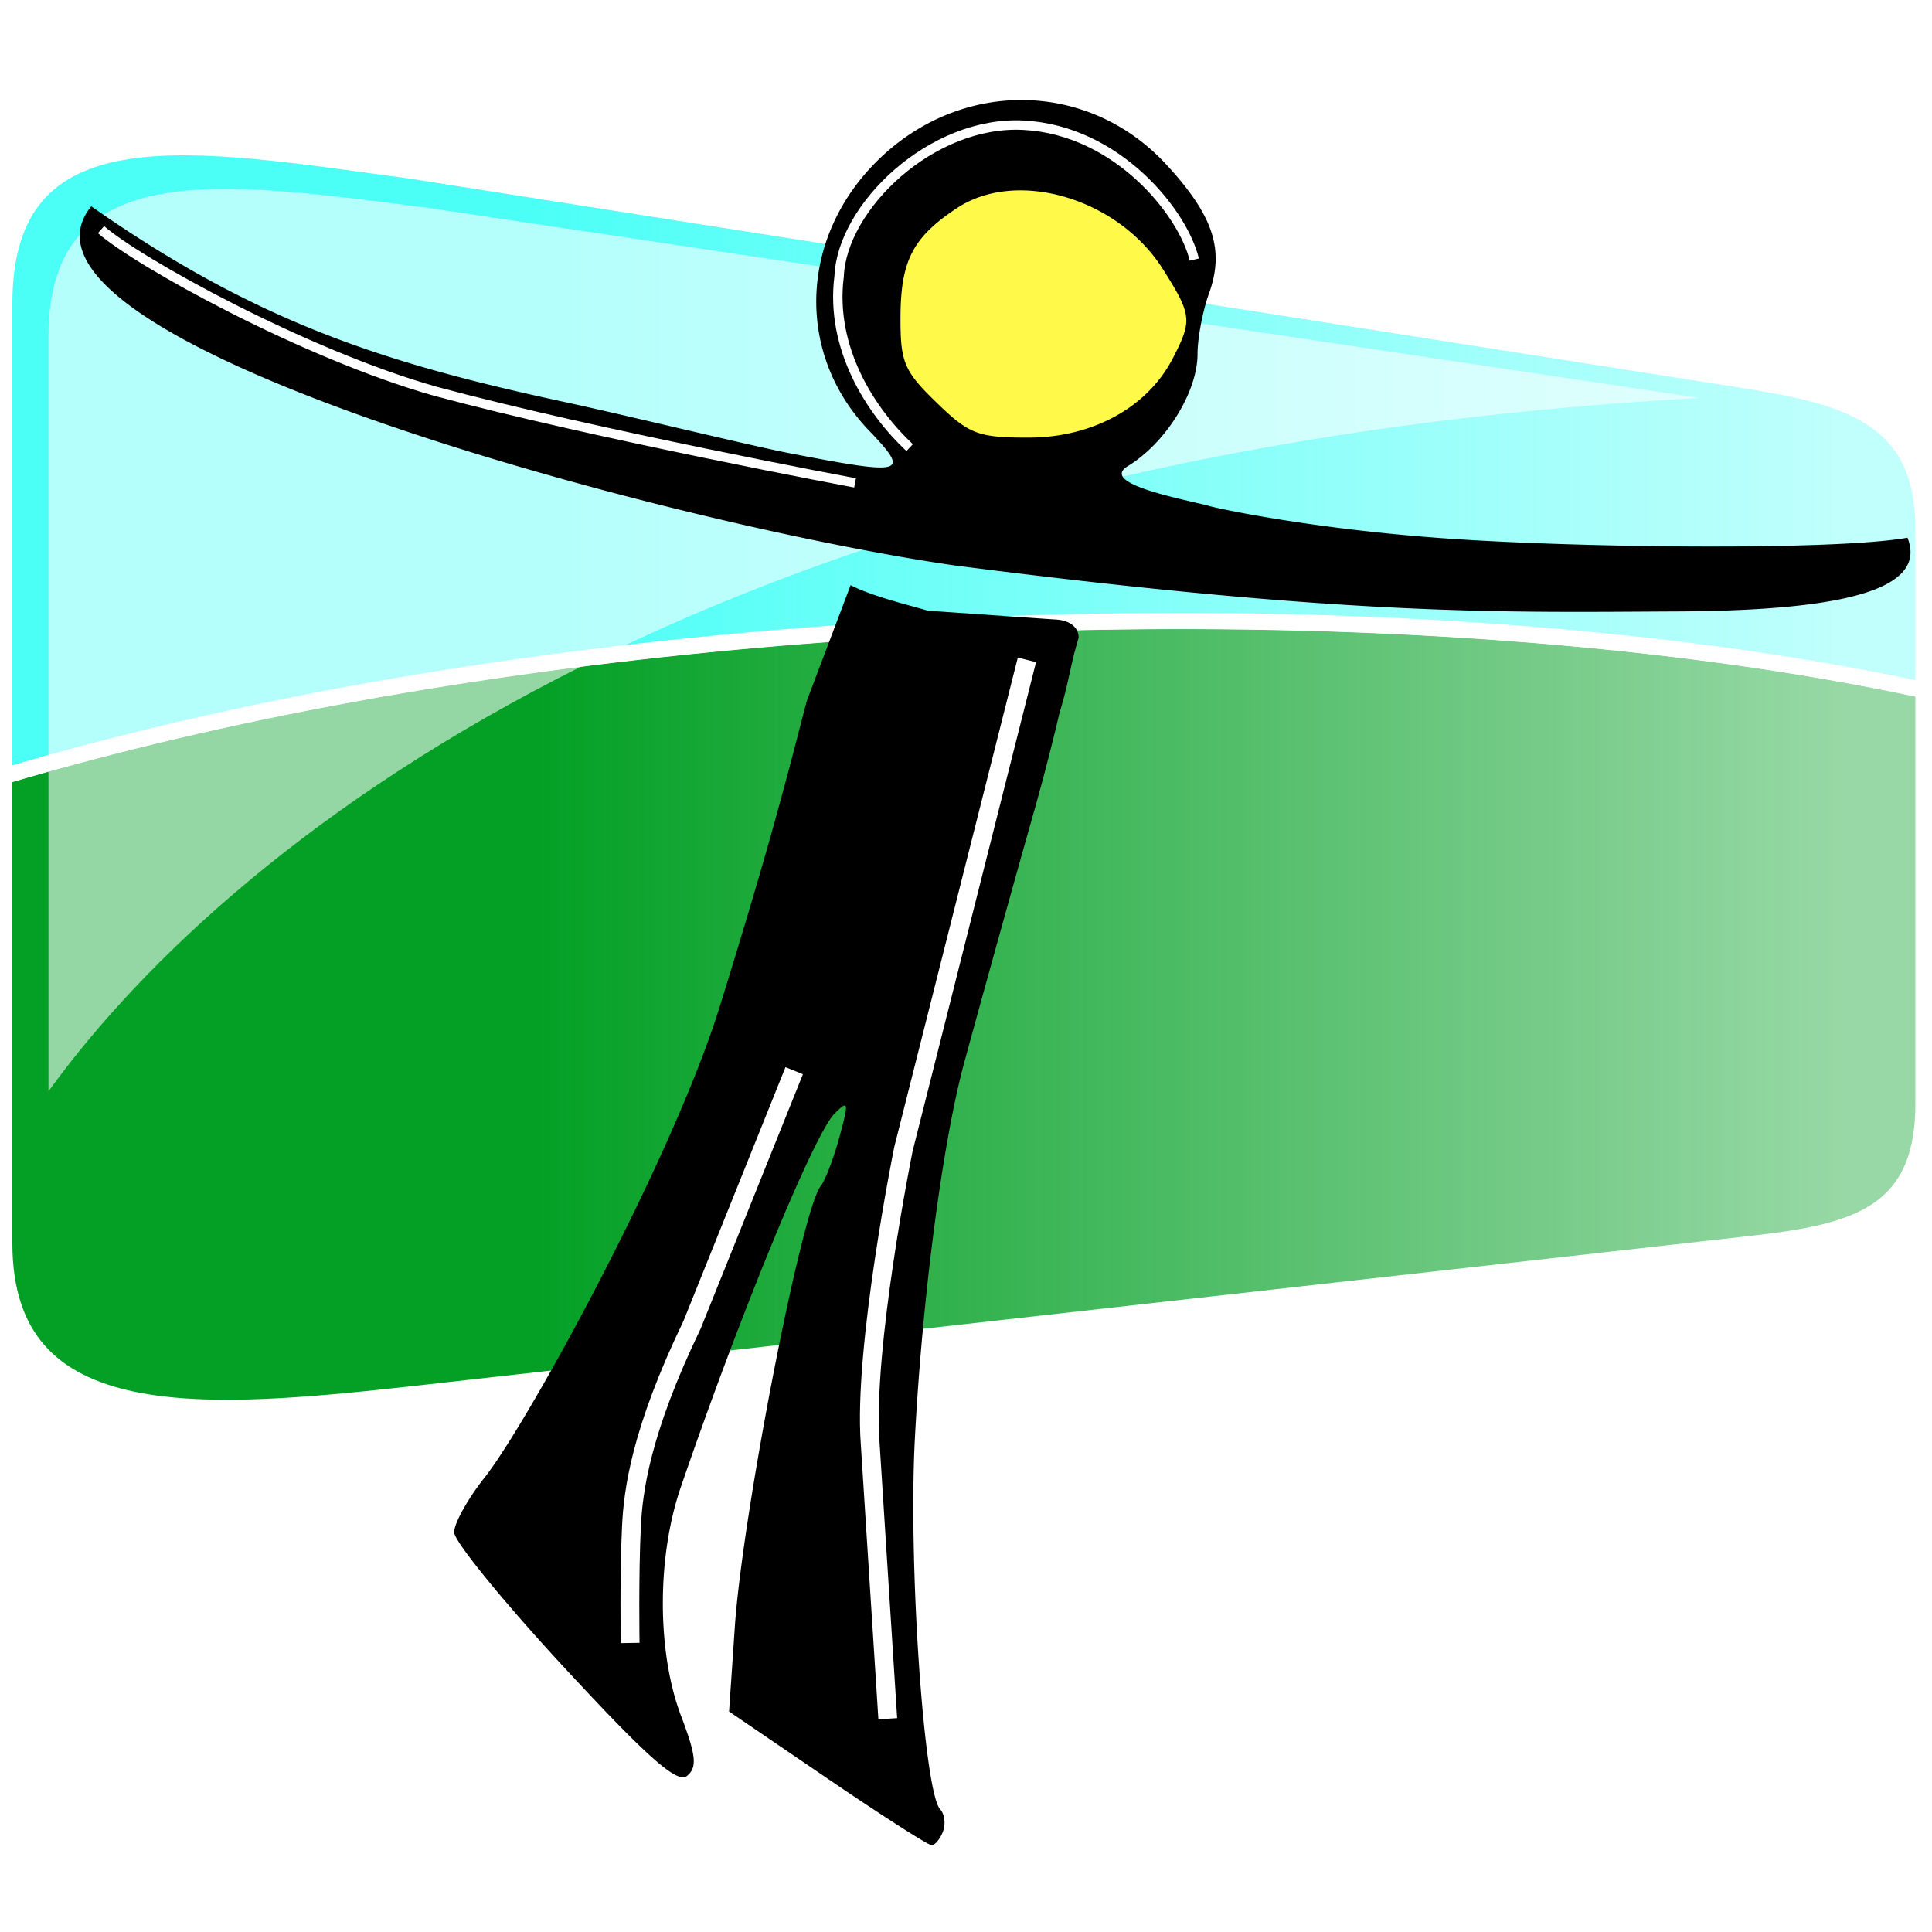 <svg xmlns="http://www.w3.org/2000/svg" xmlns:xlink="http://www.w3.org/1999/xlink" width="512" height="512"><defs><linearGradient id="a"><stop offset="0" style="stop-color:#03a025;stop-opacity:1"/><stop offset="1" style="stop-color:#03a025;stop-opacity:.407"/></linearGradient><linearGradient id="b"><stop offset="0" style="stop-color:#4cfff6;stop-opacity:1"/><stop offset="1" style="stop-color:#4cfff6;stop-opacity:.35"/></linearGradient><linearGradient xlink:href="#a" id="c" gradientUnits="userSpaceOnUse" gradientTransform="matrix(.95 -.226 0 .5 1491.48 -227.703)" x1="134.156" y1="96.203" x2="271.563" y2="96.203"/><linearGradient xlink:href="#b" id="d" gradientUnits="userSpaceOnUse" gradientTransform="matrix(.95 -.226 0 .5 1491.48 -227.703)" x1="134.156" y1="41.324" x2="271.563" y2="41.324"/><filter color-interpolation-filters="sRGB" height="1.202" y="-.101" width="1.183" x="-.092" id="h"><feGaussianBlur stdDeviation="1.484"/></filter><filter color-interpolation-filters="sRGB" id="g"><feGaussianBlur stdDeviation="1.485"/></filter><filter color-interpolation-filters="sRGB" height="1.188" y="-.094" width="1.615" x="-.308" id="f"><feGaussianBlur stdDeviation="2.333"/></filter><filter color-interpolation-filters="sRGB" height="1.098" y="-.049" width="1.593" x="-.296" id="e"><feGaussianBlur stdDeviation="2.317"/></filter></defs><g style="display:inline"><path d="M1606.131-312.257c-21.531-2.496-40.001-5.65-40.001 11.523v80.924c0 16.613 19.678 15.055 42.034 12.88l130.276-12.675c10.4-1.012 18.295-1.946 18.295-12.176v-49.574c0-9.917-7.894-11.47-18.295-12.887l-130.276-17.739c-.666-.09-1.37-.2-2.033-.276 0 0 0 0 0 0" style="fill:#fff;fill-opacity:1;fill-rule:nonzero;stroke:#fff;stroke-width:1.378;stroke-linecap:square;stroke-linejoin:round;stroke-miterlimit:4;stroke-opacity:1;stroke-dasharray:none;stroke-dashoffset:20;marker:none;visibility:visible;display:inline;overflow:visible;enable-background:accumulate" transform="matrix(2.665 0 0 3.075 -4172.298 1005.307)"/><path d="M1714.847-272.422c-48.843-3.09-105.309 1.177-148.717 12.363v40.25c0 16.613 19.678 15.055 42.034 12.88l130.287-12.677c10.4-1.012 18.294-1.945 18.294-12.175v-35.685c-11.809-2.2-25.823-3.94-41.898-4.956 0 0 0 0 0 0" style="fill:url(#c);fill-opacity:1;fill-rule:nonzero;stroke:#fff;stroke-width:1.378;stroke-linecap:square;stroke-linejoin:round;stroke-miterlimit:4;stroke-opacity:1;stroke-dasharray:none;stroke-dashoffset:20;marker:none;visibility:visible;display:inline;overflow:visible;enable-background:accumulate" transform="matrix(2.665 0 0 3.075 -4172.298 1005.307)"/><path d="M1606.173-312.25c-21.528-2.496-40.043-5.657-40.043 11.516v40.648c43.408-11.184 99.874-15.447 148.717-12.355 16.075 1.018 30.09 2.757 41.898 4.959v-13.871c0-9.917-7.894-11.47-18.294-12.887l-130.287-17.74c-.666-.09-1.329-.194-1.99-.27 0 0 0 0 0 0" style="fill:url(#d);fill-opacity:1;fill-rule:nonzero;stroke:#fff;stroke-width:1.378;stroke-linecap:square;stroke-linejoin:round;stroke-miterlimit:4;stroke-opacity:1;stroke-dasharray:none;stroke-dashoffset:20;marker:none;visibility:visible;display:inline;overflow:visible;enable-background:accumulate" transform="matrix(2.665 0 0 3.075 -4172.298 1005.307)"/><path d="M1607.971-309.041c-20.237-2.211-37.56-4.613-37.56 11.114v65.047c18.928-22.676 67.984-55.193 164.22-59.75l-124.783-16.168c-.628-.082-1.253-.175-1.877-.243" style="opacity:.582;fill:#fff;fill-opacity:1;fill-rule:nonzero;stroke:none;stroke-width:2;marker:none;visibility:visible;display:inline;overflow:visible;enable-background:accumulate" transform="matrix(2.665 0 0 3.075 -4172.298 1005.307)"/></g><path style="fill:#fffa49;fill-opacity:1;fill-rule:nonzero;stroke:none;stroke-width:2;marker:none;visibility:visible;display:inline;overflow:visible;enable-background:accumulate" d="M569.854 70.829a8.59 8.17 0 0 1-8.59 8.17 8.59 8.17 0 0 1-8.591-8.17 8.59 8.17 0 0 1 8.59-8.17 8.59 8.17 0 0 1 8.591 8.17z" transform="matrix(-4.85 0 0 4.85 2995.665 -264.375)"/><path style="fill:#000;display:inline" d="M77.988 23.504c-3.994.717-18.205.557-25.504.02-7.295-.538-12.225-1.634-12.568-1.732-1.229-.35-6.166-1.203-4.532-2.197 2.076-1.262 3.81-4.047 3.812-6.125 0-.872.282-2.359.623-3.303.864-2.39.248-4.259-2.325-7.05-4.247-4.608-11.2-4.714-15.762-.241-4.292 4.206-4.51 10.564-.505 14.754 2.297 2.401 2.014 2.484-4.313 1.26-2.192-.424-8.81-2.046-12.222-2.782-9.775-2.11-16.77-4.282-25.945-10.712C-27.168 12.7 10.164 22.74 25.928 25.02c21.752 2.794 30.046 2.558 39.501 2.512 9.455-.046 13.636-1.301 12.559-4.028zm-60.15 8.936c-1.273 4.933-2.18 8.398-4.73 16.624C10.51 57.448 2.586 71.895.232 74.868c-.911 1.15-1.656 2.492-1.656 2.982 0 .49 2.707 3.814 6.016 7.388 4.588 4.955 6.18 6.36 6.711 5.92.561-.466.497-1.1-.328-3.274-1.32-3.473-1.328-8.675-.02-12.486 3.283-9.567 7.293-19.312 8.405-20.424.77-.77.795-.652.267 1.283-.32 1.172-.78 2.375-1.02 2.672-1.034 1.275-4.277 17.927-4.696 24.107l-.313 4.607 5.366 3.653c2.95 2.009 5.516 3.652 5.7 3.652.185 0 .465-.336.622-.746.158-.41.088-.959-.153-1.219-.887-.951-1.74-13.4-1.384-20.204.406-7.784 1.52-16.277 2.705-20.62 1.091-4 2.896-10.491 3.84-13.812a128.91 128.91 0 0 0 1.362-5.28c.557-1.835.529-2.373 1.043-4.1 0-.56-.47-.941-1.219-.99-.67-.043-3.833-.262-7.027-.487-.917-.277-3.05-.782-4.213-1.394m4.688-9.982c-1.785-1.733-1.977-2.198-1.962-4.74.02-3.024.69-4.302 3.09-5.884 3.284-2.166 8.807-.527 11.247 3.338 1.585 2.512 1.616 2.796.535 4.886-1.383 2.676-4.388 4.322-7.89 4.322-2.75 0-3.23-.184-5.02-1.922z" transform="translate(127.26 28.502) scale(4.85)"/><path style="fill:none;stroke:#fff;stroke-width:2;stroke-linecap:butt;stroke-linejoin:miter;stroke-miterlimit:4;stroke-opacity:1;stroke-dasharray:none;display:inline;filter:url(#e)" d="m775.74 107.816 13.132 52.023s4.293 21.213 3.536 31.314l-1.87 29.268" transform="matrix(-2.492 0 0 2.492 2205.289 -93.808)"/><path style="fill:none;stroke:#fff;stroke-width:2;stroke-linecap:butt;stroke-linejoin:miter;stroke-miterlimit:4;stroke-opacity:1;stroke-dasharray:none;display:inline;filter:url(#f)" d="m800.489 151.505 10.859 27.021c5.476 11.366 6.27 17.682 6.45 21.466.253 5.303.138 12.37.138 12.37" transform="matrix(-2.492 0 0 2.492 2205.289 -93.808)"/><path style="fill:none;stroke:#fff;stroke-width:1px;stroke-linecap:butt;stroke-linejoin:miter;stroke-opacity:1;display:inline;filter:url(#g)" d="M794.015 88.998s27.768-5.187 44.652-9.75c13.94-3.945 31.628-13.747 35.537-17.183" transform="matrix(-2.492 0 0 2.492 2205.289 -93.808)"/><path style="fill:none;stroke:#fff;stroke-width:1px;stroke-linecap:butt;stroke-linejoin:miter;stroke-opacity:1;display:inline;filter:url(#h)" d="M757.943 65.248c1.16-4.911 8.125-13.75 18.125-14.286 9.808-.532 19.35 8.69 19.643 16.071.982 7.679-3.393 14.375-7.5 18.215" transform="matrix(-2.492 0 0 2.492 2205.289 -93.808)"/></svg>